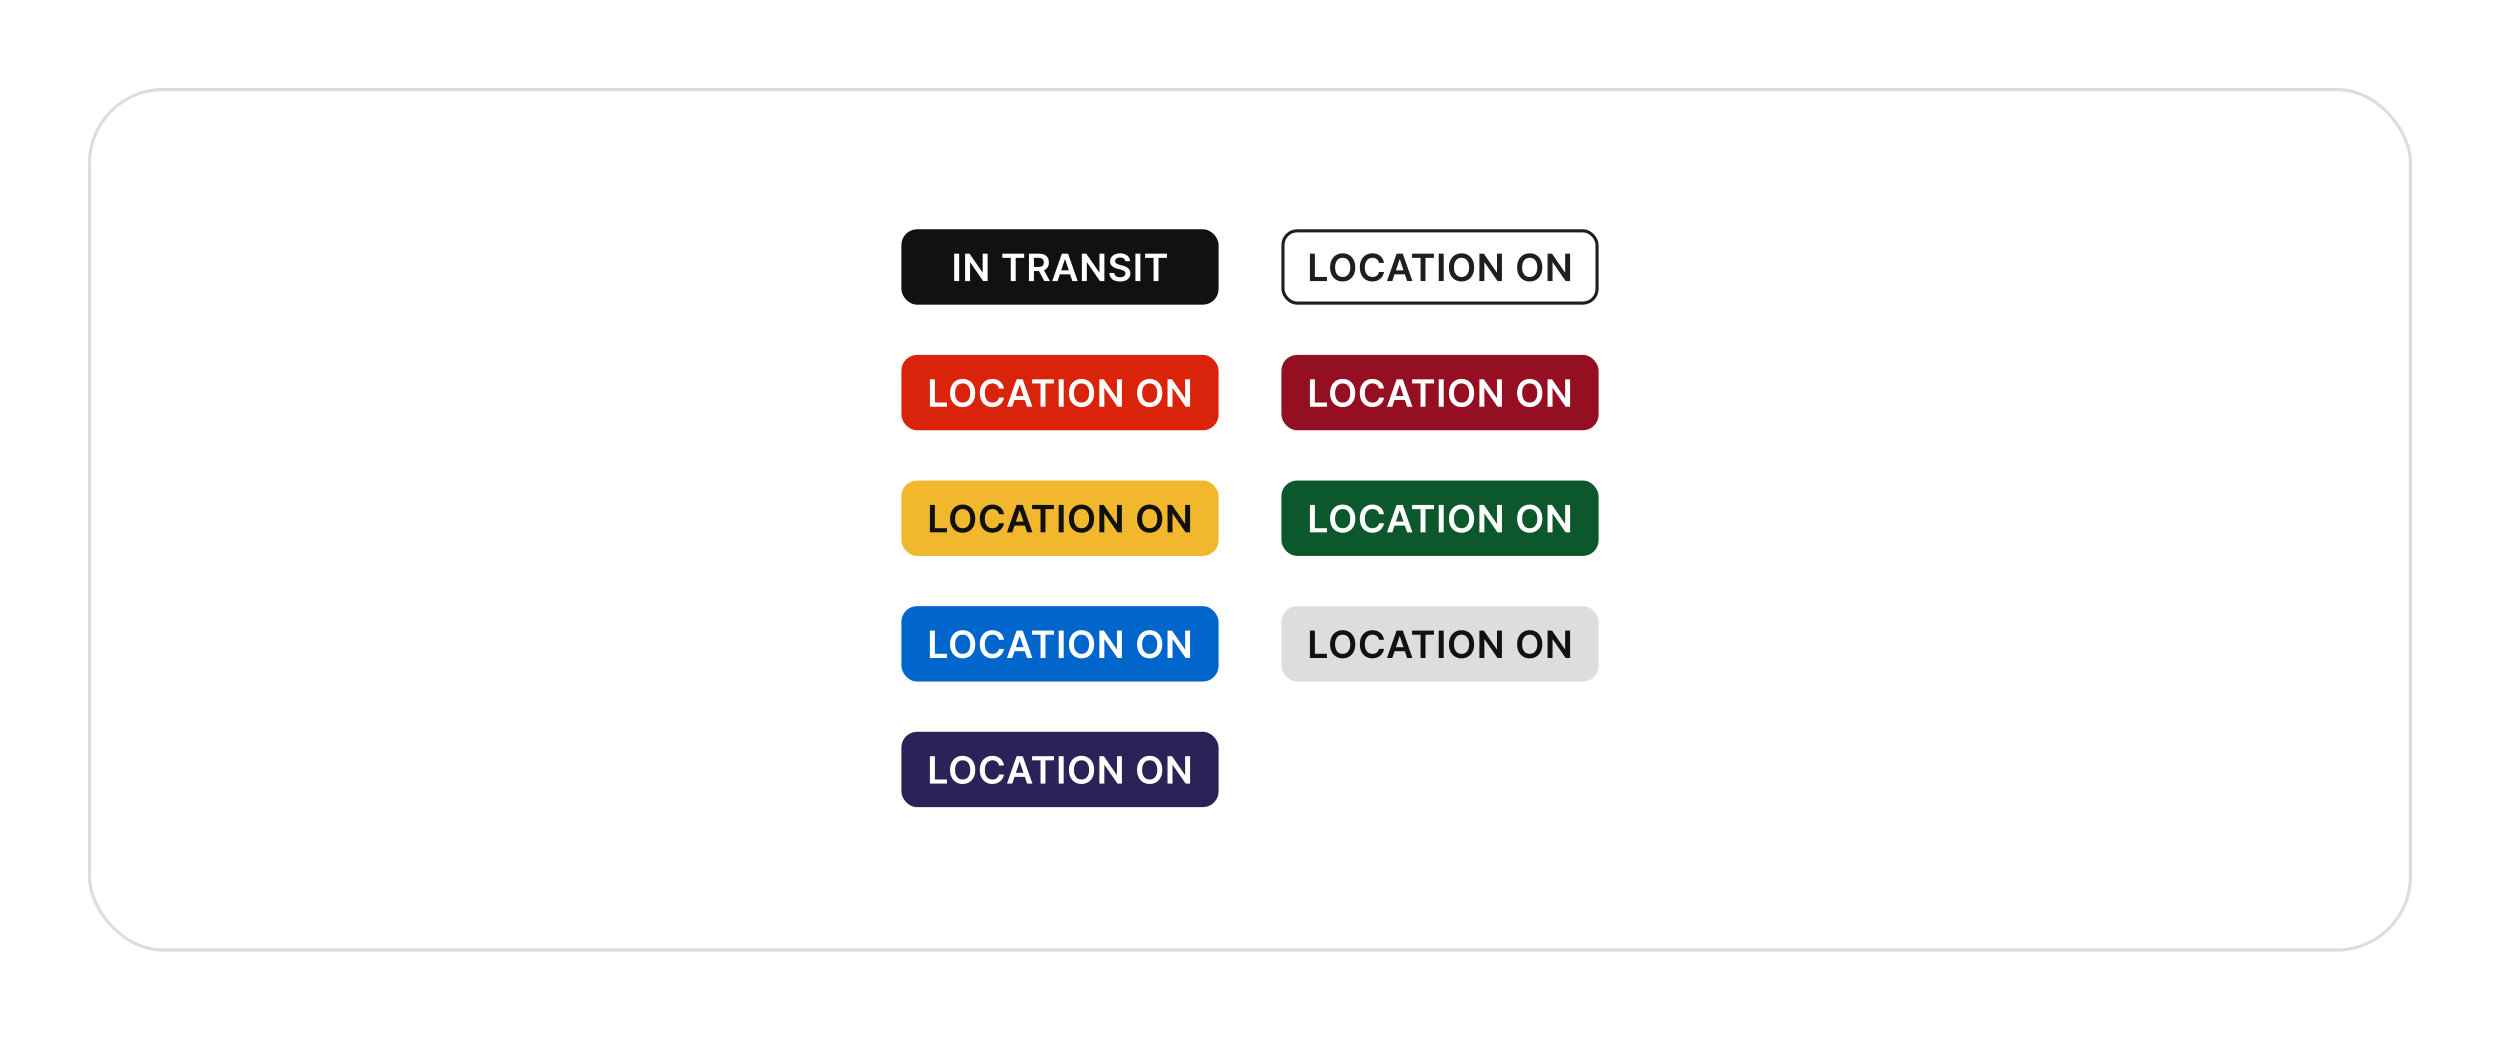 <svg width="796" height="331" viewBox="0 0 796 331" fill="none" xmlns="http://www.w3.org/2000/svg">
<g filter="url(#filter0_d_100_82)">
<g clip-path="url(#clip0_100_82)">
<rect x="28" y="24" width="740" height="275" rx="24" fill="white"/>
<rect x="287.5" y="69.5" width="100" height="23" rx="4.5" fill="#111111"/>
<rect x="287.5" y="69.5" width="100" height="23" rx="4.5" stroke="#111111"/>
<path d="M305.393 76.773V85.5H303.813V76.773H305.393ZM314.457 76.773V85.5H313.051L308.939 79.555H308.866V85.5H307.285V76.773H308.7L312.808 82.722H312.885V76.773H314.457ZM319.133 78.098V76.773H326.096V78.098H323.399V85.5H321.83V78.098H319.133ZM327.618 85.5V76.773H330.891C331.562 76.773 332.124 76.889 332.579 77.122C333.036 77.355 333.381 77.682 333.614 78.102C333.85 78.52 333.968 79.007 333.968 79.564C333.968 80.124 333.849 80.609 333.61 81.021C333.374 81.43 333.026 81.747 332.566 81.972C332.106 82.193 331.54 82.304 330.87 82.304H328.539V80.992H330.657C331.049 80.992 331.37 80.938 331.62 80.829C331.87 80.719 332.055 80.558 332.174 80.348C332.296 80.135 332.357 79.874 332.357 79.564C332.357 79.254 332.296 78.99 332.174 78.771C332.052 78.55 331.866 78.382 331.616 78.269C331.366 78.152 331.043 78.094 330.648 78.094H329.199V85.5H327.618ZM332.127 81.546L334.287 85.5H332.523L330.401 81.546H332.127ZM336.724 85.5H335.036L338.109 76.773H340.061L343.137 85.5H341.45L339.119 78.562H339.051L336.724 85.5ZM336.779 82.078H341.382V83.348H336.779V82.078ZM351.639 76.773V85.5H350.232L346.12 79.555H346.048V85.5H344.467V76.773H345.882L349.989 82.722H350.066V76.773H351.639ZM358.284 79.172C358.244 78.8 358.077 78.51 357.781 78.303C357.489 78.095 357.108 77.992 356.639 77.992C356.31 77.992 356.027 78.041 355.791 78.141C355.555 78.24 355.375 78.375 355.25 78.546C355.125 78.716 355.061 78.91 355.058 79.129C355.058 79.311 355.099 79.469 355.182 79.602C355.267 79.736 355.382 79.849 355.527 79.943C355.672 80.034 355.832 80.111 356.009 80.173C356.185 80.236 356.362 80.288 356.541 80.331L357.359 80.535C357.689 80.612 358.006 80.716 358.31 80.847C358.617 80.977 358.891 81.142 359.132 81.341C359.376 81.54 359.57 81.78 359.712 82.061C359.854 82.342 359.925 82.672 359.925 83.05C359.925 83.561 359.794 84.011 359.533 84.401C359.271 84.787 358.894 85.09 358.399 85.308C357.908 85.524 357.313 85.632 356.614 85.632C355.935 85.632 355.345 85.527 354.845 85.317C354.348 85.106 353.959 84.8 353.678 84.396C353.399 83.993 353.249 83.501 353.226 82.922H354.781C354.804 83.226 354.898 83.479 355.063 83.68C355.227 83.882 355.442 84.033 355.706 84.132C355.973 84.231 356.271 84.281 356.601 84.281C356.945 84.281 357.246 84.23 357.504 84.128C357.766 84.023 357.97 83.878 358.118 83.693C358.266 83.506 358.341 83.287 358.344 83.037C358.341 82.81 358.274 82.622 358.144 82.474C358.013 82.324 357.83 82.199 357.594 82.099C357.361 81.997 357.088 81.906 356.776 81.827L355.783 81.571C355.064 81.386 354.496 81.106 354.078 80.731C353.663 80.354 353.456 79.852 353.456 79.227C353.456 78.713 353.595 78.263 353.874 77.876C354.155 77.49 354.537 77.19 355.02 76.977C355.503 76.761 356.05 76.653 356.661 76.653C357.28 76.653 357.823 76.761 358.288 76.977C358.757 77.19 359.125 77.487 359.392 77.868C359.659 78.246 359.797 78.68 359.805 79.172H358.284ZM363.095 76.773V85.5H361.514V76.773H363.095ZM364.604 78.098V76.773H371.567V78.098H368.869V85.5H367.301V78.098H364.604Z" fill="white"/>
<rect x="287.5" y="109.5" width="100" height="23" rx="4.5" fill="#D9230A"/>
<rect x="287.5" y="109.5" width="100" height="23" rx="4.5" stroke="#D9230A"/>
<path d="M296.082 125.5V116.773H297.663V124.175H301.507V125.5H296.082ZM310.517 121.136C310.517 122.077 310.341 122.882 309.989 123.553C309.639 124.22 309.162 124.732 308.557 125.087C307.955 125.442 307.271 125.619 306.507 125.619C305.743 125.619 305.058 125.442 304.453 125.087C303.851 124.729 303.374 124.216 303.021 123.548C302.672 122.878 302.497 122.074 302.497 121.136C302.497 120.196 302.672 119.392 303.021 118.724C303.374 118.054 303.851 117.541 304.453 117.186C305.058 116.831 305.743 116.653 306.507 116.653C307.271 116.653 307.955 116.831 308.557 117.186C309.162 117.541 309.639 118.054 309.989 118.724C310.341 119.392 310.517 120.196 310.517 121.136ZM308.928 121.136C308.928 120.474 308.824 119.916 308.617 119.462C308.412 119.004 308.128 118.659 307.764 118.426C307.401 118.19 306.982 118.072 306.507 118.072C306.033 118.072 305.614 118.19 305.25 118.426C304.887 118.659 304.601 119.004 304.394 119.462C304.189 119.916 304.087 120.474 304.087 121.136C304.087 121.798 304.189 122.358 304.394 122.815C304.601 123.27 304.887 123.615 305.25 123.851C305.614 124.084 306.033 124.2 306.507 124.2C306.982 124.2 307.401 124.084 307.764 123.851C308.128 123.615 308.412 123.27 308.617 122.815C308.824 122.358 308.928 121.798 308.928 121.136ZM319.662 119.717H318.068C318.023 119.456 317.939 119.224 317.817 119.023C317.695 118.818 317.543 118.645 317.361 118.503C317.179 118.361 316.972 118.254 316.739 118.183C316.509 118.109 316.26 118.072 315.993 118.072C315.519 118.072 315.098 118.192 314.732 118.43C314.365 118.666 314.078 119.013 313.871 119.47C313.663 119.925 313.56 120.48 313.56 121.136C313.56 121.804 313.663 122.366 313.871 122.824C314.081 123.278 314.368 123.622 314.732 123.855C315.098 124.085 315.517 124.2 315.989 124.2C316.25 124.2 316.494 124.166 316.722 124.098C316.952 124.027 317.158 123.923 317.34 123.787C317.524 123.651 317.679 123.483 317.804 123.284C317.932 123.085 318.02 122.858 318.068 122.602L319.662 122.611C319.602 123.026 319.473 123.415 319.274 123.778C319.078 124.142 318.821 124.463 318.503 124.741C318.185 125.017 317.813 125.233 317.386 125.389C316.96 125.543 316.487 125.619 315.967 125.619C315.2 125.619 314.516 125.442 313.913 125.087C313.311 124.732 312.837 124.219 312.49 123.548C312.144 122.878 311.97 122.074 311.97 121.136C311.97 120.196 312.145 119.392 312.494 118.724C312.844 118.054 313.32 117.541 313.922 117.186C314.524 116.831 315.206 116.653 315.967 116.653C316.453 116.653 316.905 116.722 317.323 116.858C317.74 116.994 318.112 117.195 318.439 117.459C318.766 117.72 319.034 118.041 319.244 118.422C319.458 118.8 319.597 119.232 319.662 119.717ZM322.305 125.5H320.618L323.69 116.773H325.642L328.718 125.5H327.031L324.7 118.562H324.632L322.305 125.5ZM322.361 122.078H326.963V123.348H322.361V122.078ZM328.61 118.098V116.773H335.573V118.098H332.875V125.5H331.307V118.098H328.61ZM338.676 116.773V125.5H337.095V116.773H338.676ZM348.366 121.136C348.366 122.077 348.19 122.882 347.838 123.553C347.489 124.22 347.011 124.732 346.406 125.087C345.804 125.442 345.121 125.619 344.356 125.619C343.592 125.619 342.908 125.442 342.303 125.087C341.7 124.729 341.223 124.216 340.871 123.548C340.521 122.878 340.347 122.074 340.347 121.136C340.347 120.196 340.521 119.392 340.871 118.724C341.223 118.054 341.7 117.541 342.303 117.186C342.908 116.831 343.592 116.653 344.356 116.653C345.121 116.653 345.804 116.831 346.406 117.186C347.011 117.541 347.489 118.054 347.838 118.724C348.19 119.392 348.366 120.196 348.366 121.136ZM346.777 121.136C346.777 120.474 346.673 119.916 346.466 119.462C346.261 119.004 345.977 118.659 345.614 118.426C345.25 118.19 344.831 118.072 344.356 118.072C343.882 118.072 343.463 118.19 343.099 118.426C342.736 118.659 342.45 119.004 342.243 119.462C342.038 119.916 341.936 120.474 341.936 121.136C341.936 121.798 342.038 122.358 342.243 122.815C342.45 123.27 342.736 123.615 343.099 123.851C343.463 124.084 343.882 124.2 344.356 124.2C344.831 124.2 345.25 124.084 345.614 123.851C345.977 123.615 346.261 123.27 346.466 122.815C346.673 122.358 346.777 121.798 346.777 121.136ZM357.213 116.773V125.5H355.807L351.695 119.555H351.622V125.5H350.041V116.773H351.456L355.564 122.722H355.641V116.773H357.213ZM370.07 121.136C370.07 122.077 369.894 122.882 369.542 123.553C369.193 124.22 368.715 124.732 368.11 125.087C367.508 125.442 366.825 125.619 366.061 125.619C365.296 125.619 364.612 125.442 364.007 125.087C363.404 124.729 362.927 124.216 362.575 123.548C362.225 122.878 362.051 122.074 362.051 121.136C362.051 120.196 362.225 119.392 362.575 118.724C362.927 118.054 363.404 117.541 364.007 117.186C364.612 116.831 365.296 116.653 366.061 116.653C366.825 116.653 367.508 116.831 368.11 117.186C368.715 117.541 369.193 118.054 369.542 118.724C369.894 119.392 370.07 120.196 370.07 121.136ZM368.481 121.136C368.481 120.474 368.377 119.916 368.17 119.462C367.965 119.004 367.681 118.659 367.318 118.426C366.954 118.19 366.535 118.072 366.061 118.072C365.586 118.072 365.167 118.19 364.803 118.426C364.44 118.659 364.154 119.004 363.947 119.462C363.742 119.916 363.64 120.474 363.64 121.136C363.64 121.798 363.742 122.358 363.947 122.815C364.154 123.27 364.44 123.615 364.803 123.851C365.167 124.084 365.586 124.2 366.061 124.2C366.535 124.2 366.954 124.084 367.318 123.851C367.681 123.615 367.965 123.27 368.17 122.815C368.377 122.358 368.481 121.798 368.481 121.136ZM378.917 116.773V125.5H377.511L373.399 119.555H373.326V125.5H371.745V116.773H373.16L377.268 122.722H377.345V116.773H378.917Z" fill="white"/>
<rect x="287.5" y="149.5" width="100" height="23" rx="4.5" fill="#F1B82D"/>
<rect x="287.5" y="149.5" width="100" height="23" rx="4.5" stroke="#F1B82D"/>
<path d="M296.082 165.5V156.773H297.663V164.175H301.507V165.5H296.082ZM310.517 161.136C310.517 162.077 310.341 162.882 309.989 163.553C309.639 164.22 309.162 164.732 308.557 165.087C307.955 165.442 307.271 165.619 306.507 165.619C305.743 165.619 305.058 165.442 304.453 165.087C303.851 164.729 303.374 164.216 303.021 163.548C302.672 162.878 302.497 162.074 302.497 161.136C302.497 160.196 302.672 159.392 303.021 158.724C303.374 158.054 303.851 157.541 304.453 157.186C305.058 156.831 305.743 156.653 306.507 156.653C307.271 156.653 307.955 156.831 308.557 157.186C309.162 157.541 309.639 158.054 309.989 158.724C310.341 159.392 310.517 160.196 310.517 161.136ZM308.928 161.136C308.928 160.474 308.824 159.916 308.617 159.462C308.412 159.004 308.128 158.659 307.764 158.426C307.401 158.19 306.982 158.072 306.507 158.072C306.033 158.072 305.614 158.19 305.25 158.426C304.887 158.659 304.601 159.004 304.394 159.462C304.189 159.916 304.087 160.474 304.087 161.136C304.087 161.798 304.189 162.358 304.394 162.815C304.601 163.27 304.887 163.615 305.25 163.851C305.614 164.084 306.033 164.2 306.507 164.2C306.982 164.2 307.401 164.084 307.764 163.851C308.128 163.615 308.412 163.27 308.617 162.815C308.824 162.358 308.928 161.798 308.928 161.136ZM319.662 159.717H318.068C318.023 159.456 317.939 159.224 317.817 159.023C317.695 158.818 317.543 158.645 317.361 158.503C317.179 158.361 316.972 158.254 316.739 158.183C316.509 158.109 316.26 158.072 315.993 158.072C315.519 158.072 315.098 158.192 314.732 158.43C314.365 158.666 314.078 159.013 313.871 159.47C313.663 159.925 313.56 160.48 313.56 161.136C313.56 161.804 313.663 162.366 313.871 162.824C314.081 163.278 314.368 163.622 314.732 163.855C315.098 164.085 315.517 164.2 315.989 164.2C316.25 164.2 316.494 164.166 316.722 164.098C316.952 164.027 317.158 163.923 317.34 163.787C317.524 163.651 317.679 163.483 317.804 163.284C317.932 163.085 318.02 162.858 318.068 162.602L319.662 162.611C319.602 163.026 319.473 163.415 319.274 163.778C319.078 164.142 318.821 164.463 318.503 164.741C318.185 165.017 317.813 165.233 317.386 165.389C316.96 165.543 316.487 165.619 315.967 165.619C315.2 165.619 314.516 165.442 313.913 165.087C313.311 164.732 312.837 164.219 312.49 163.548C312.144 162.878 311.97 162.074 311.97 161.136C311.97 160.196 312.145 159.392 312.494 158.724C312.844 158.054 313.32 157.541 313.922 157.186C314.524 156.831 315.206 156.653 315.967 156.653C316.453 156.653 316.905 156.722 317.323 156.858C317.74 156.994 318.112 157.195 318.439 157.459C318.766 157.72 319.034 158.041 319.244 158.422C319.458 158.8 319.597 159.232 319.662 159.717ZM322.305 165.5H320.618L323.69 156.773H325.642L328.718 165.5H327.031L324.7 158.562H324.632L322.305 165.5ZM322.361 162.078H326.963V163.348H322.361V162.078ZM328.61 158.098V156.773H335.573V158.098H332.875V165.5H331.307V158.098H328.61ZM338.676 156.773V165.5H337.095V156.773H338.676ZM348.366 161.136C348.366 162.077 348.19 162.882 347.838 163.553C347.489 164.22 347.011 164.732 346.406 165.087C345.804 165.442 345.121 165.619 344.356 165.619C343.592 165.619 342.908 165.442 342.303 165.087C341.7 164.729 341.223 164.216 340.871 163.548C340.521 162.878 340.347 162.074 340.347 161.136C340.347 160.196 340.521 159.392 340.871 158.724C341.223 158.054 341.7 157.541 342.303 157.186C342.908 156.831 343.592 156.653 344.356 156.653C345.121 156.653 345.804 156.831 346.406 157.186C347.011 157.541 347.489 158.054 347.838 158.724C348.19 159.392 348.366 160.196 348.366 161.136ZM346.777 161.136C346.777 160.474 346.673 159.916 346.466 159.462C346.261 159.004 345.977 158.659 345.614 158.426C345.25 158.19 344.831 158.072 344.356 158.072C343.882 158.072 343.463 158.19 343.099 158.426C342.736 158.659 342.45 159.004 342.243 159.462C342.038 159.916 341.936 160.474 341.936 161.136C341.936 161.798 342.038 162.358 342.243 162.815C342.45 163.27 342.736 163.615 343.099 163.851C343.463 164.084 343.882 164.2 344.356 164.2C344.831 164.2 345.25 164.084 345.614 163.851C345.977 163.615 346.261 163.27 346.466 162.815C346.673 162.358 346.777 161.798 346.777 161.136ZM357.213 156.773V165.5H355.807L351.695 159.555H351.622V165.5H350.041V156.773H351.456L355.564 162.722H355.641V156.773H357.213ZM370.07 161.136C370.07 162.077 369.894 162.882 369.542 163.553C369.193 164.22 368.715 164.732 368.11 165.087C367.508 165.442 366.825 165.619 366.061 165.619C365.296 165.619 364.612 165.442 364.007 165.087C363.404 164.729 362.927 164.216 362.575 163.548C362.225 162.878 362.051 162.074 362.051 161.136C362.051 160.196 362.225 159.392 362.575 158.724C362.927 158.054 363.404 157.541 364.007 157.186C364.612 156.831 365.296 156.653 366.061 156.653C366.825 156.653 367.508 156.831 368.11 157.186C368.715 157.541 369.193 158.054 369.542 158.724C369.894 159.392 370.07 160.196 370.07 161.136ZM368.481 161.136C368.481 160.474 368.377 159.916 368.17 159.462C367.965 159.004 367.681 158.659 367.318 158.426C366.954 158.19 366.535 158.072 366.061 158.072C365.586 158.072 365.167 158.19 364.803 158.426C364.44 158.659 364.154 159.004 363.947 159.462C363.742 159.916 363.64 160.474 363.64 161.136C363.64 161.798 363.742 162.358 363.947 162.815C364.154 163.27 364.44 163.615 364.803 163.851C365.167 164.084 365.586 164.2 366.061 164.2C366.535 164.2 366.954 164.084 367.318 163.851C367.681 163.615 367.965 163.27 368.17 162.815C368.377 162.358 368.481 161.798 368.481 161.136ZM378.917 156.773V165.5H377.511L373.399 159.555H373.326V165.5H371.745V156.773H373.16L377.268 162.722H377.345V156.773H378.917Z" fill="#111111"/>
<rect x="287.5" y="189.5" width="100" height="23" rx="4.5" fill="#0066CC"/>
<rect x="287.5" y="189.5" width="100" height="23" rx="4.5" stroke="#0066CC"/>
<path d="M296.082 205.5V196.773H297.663V204.175H301.507V205.5H296.082ZM310.517 201.136C310.517 202.077 310.341 202.882 309.989 203.553C309.639 204.22 309.162 204.732 308.557 205.087C307.955 205.442 307.271 205.619 306.507 205.619C305.743 205.619 305.058 205.442 304.453 205.087C303.851 204.729 303.374 204.216 303.021 203.548C302.672 202.878 302.497 202.074 302.497 201.136C302.497 200.196 302.672 199.392 303.021 198.724C303.374 198.054 303.851 197.541 304.453 197.186C305.058 196.831 305.743 196.653 306.507 196.653C307.271 196.653 307.955 196.831 308.557 197.186C309.162 197.541 309.639 198.054 309.989 198.724C310.341 199.392 310.517 200.196 310.517 201.136ZM308.928 201.136C308.928 200.474 308.824 199.916 308.617 199.462C308.412 199.004 308.128 198.659 307.764 198.426C307.401 198.19 306.982 198.072 306.507 198.072C306.033 198.072 305.614 198.19 305.25 198.426C304.887 198.659 304.601 199.004 304.394 199.462C304.189 199.916 304.087 200.474 304.087 201.136C304.087 201.798 304.189 202.358 304.394 202.815C304.601 203.27 304.887 203.615 305.25 203.851C305.614 204.084 306.033 204.2 306.507 204.2C306.982 204.2 307.401 204.084 307.764 203.851C308.128 203.615 308.412 203.27 308.617 202.815C308.824 202.358 308.928 201.798 308.928 201.136ZM319.662 199.717H318.068C318.023 199.456 317.939 199.224 317.817 199.023C317.695 198.818 317.543 198.645 317.361 198.503C317.179 198.361 316.972 198.254 316.739 198.183C316.509 198.109 316.26 198.072 315.993 198.072C315.519 198.072 315.098 198.192 314.732 198.43C314.365 198.666 314.078 199.013 313.871 199.47C313.663 199.925 313.56 200.48 313.56 201.136C313.56 201.804 313.663 202.366 313.871 202.824C314.081 203.278 314.368 203.622 314.732 203.855C315.098 204.085 315.517 204.2 315.989 204.2C316.25 204.2 316.494 204.166 316.722 204.098C316.952 204.027 317.158 203.923 317.34 203.787C317.524 203.651 317.679 203.483 317.804 203.284C317.932 203.085 318.02 202.858 318.068 202.602L319.662 202.611C319.602 203.026 319.473 203.415 319.274 203.778C319.078 204.142 318.821 204.463 318.503 204.741C318.185 205.017 317.813 205.233 317.386 205.389C316.96 205.543 316.487 205.619 315.967 205.619C315.2 205.619 314.516 205.442 313.913 205.087C313.311 204.732 312.837 204.219 312.49 203.548C312.144 202.878 311.97 202.074 311.97 201.136C311.97 200.196 312.145 199.392 312.494 198.724C312.844 198.054 313.32 197.541 313.922 197.186C314.524 196.831 315.206 196.653 315.967 196.653C316.453 196.653 316.905 196.722 317.323 196.858C317.74 196.994 318.112 197.195 318.439 197.459C318.766 197.72 319.034 198.041 319.244 198.422C319.458 198.8 319.597 199.232 319.662 199.717ZM322.305 205.5H320.618L323.69 196.773H325.642L328.718 205.5H327.031L324.7 198.562H324.632L322.305 205.5ZM322.361 202.078H326.963V203.348H322.361V202.078ZM328.61 198.098V196.773H335.573V198.098H332.875V205.5H331.307V198.098H328.61ZM338.676 196.773V205.5H337.095V196.773H338.676ZM348.366 201.136C348.366 202.077 348.19 202.882 347.838 203.553C347.489 204.22 347.011 204.732 346.406 205.087C345.804 205.442 345.121 205.619 344.356 205.619C343.592 205.619 342.908 205.442 342.303 205.087C341.7 204.729 341.223 204.216 340.871 203.548C340.521 202.878 340.347 202.074 340.347 201.136C340.347 200.196 340.521 199.392 340.871 198.724C341.223 198.054 341.7 197.541 342.303 197.186C342.908 196.831 343.592 196.653 344.356 196.653C345.121 196.653 345.804 196.831 346.406 197.186C347.011 197.541 347.489 198.054 347.838 198.724C348.19 199.392 348.366 200.196 348.366 201.136ZM346.777 201.136C346.777 200.474 346.673 199.916 346.466 199.462C346.261 199.004 345.977 198.659 345.614 198.426C345.25 198.19 344.831 198.072 344.356 198.072C343.882 198.072 343.463 198.19 343.099 198.426C342.736 198.659 342.45 199.004 342.243 199.462C342.038 199.916 341.936 200.474 341.936 201.136C341.936 201.798 342.038 202.358 342.243 202.815C342.45 203.27 342.736 203.615 343.099 203.851C343.463 204.084 343.882 204.2 344.356 204.2C344.831 204.2 345.25 204.084 345.614 203.851C345.977 203.615 346.261 203.27 346.466 202.815C346.673 202.358 346.777 201.798 346.777 201.136ZM357.213 196.773V205.5H355.807L351.695 199.555H351.622V205.5H350.041V196.773H351.456L355.564 202.722H355.641V196.773H357.213ZM370.07 201.136C370.07 202.077 369.894 202.882 369.542 203.553C369.193 204.22 368.715 204.732 368.11 205.087C367.508 205.442 366.825 205.619 366.061 205.619C365.296 205.619 364.612 205.442 364.007 205.087C363.404 204.729 362.927 204.216 362.575 203.548C362.225 202.878 362.051 202.074 362.051 201.136C362.051 200.196 362.225 199.392 362.575 198.724C362.927 198.054 363.404 197.541 364.007 197.186C364.612 196.831 365.296 196.653 366.061 196.653C366.825 196.653 367.508 196.831 368.11 197.186C368.715 197.541 369.193 198.054 369.542 198.724C369.894 199.392 370.07 200.196 370.07 201.136ZM368.481 201.136C368.481 200.474 368.377 199.916 368.17 199.462C367.965 199.004 367.681 198.659 367.318 198.426C366.954 198.19 366.535 198.072 366.061 198.072C365.586 198.072 365.167 198.19 364.803 198.426C364.44 198.659 364.154 199.004 363.947 199.462C363.742 199.916 363.64 200.474 363.64 201.136C363.64 201.798 363.742 202.358 363.947 202.815C364.154 203.27 364.44 203.615 364.803 203.851C365.167 204.084 365.586 204.2 366.061 204.2C366.535 204.2 366.954 204.084 367.318 203.851C367.681 203.615 367.965 203.27 368.17 202.815C368.377 202.358 368.481 201.798 368.481 201.136ZM378.917 196.773V205.5H377.511L373.399 199.555H373.326V205.5H371.745V196.773H373.16L377.268 202.722H377.345V196.773H378.917Z" fill="white"/>
<rect x="287.5" y="229.5" width="100" height="23" rx="4.5" fill="#2B2358"/>
<rect x="287.5" y="229.5" width="100" height="23" rx="4.5" stroke="#2B2358"/>
<path d="M296.082 245.5V236.773H297.663V244.175H301.507V245.5H296.082ZM310.517 241.136C310.517 242.077 310.341 242.882 309.989 243.553C309.639 244.22 309.162 244.732 308.557 245.087C307.955 245.442 307.271 245.619 306.507 245.619C305.743 245.619 305.058 245.442 304.453 245.087C303.851 244.729 303.374 244.216 303.021 243.548C302.672 242.878 302.497 242.074 302.497 241.136C302.497 240.196 302.672 239.392 303.021 238.724C303.374 238.054 303.851 237.541 304.453 237.186C305.058 236.831 305.743 236.653 306.507 236.653C307.271 236.653 307.955 236.831 308.557 237.186C309.162 237.541 309.639 238.054 309.989 238.724C310.341 239.392 310.517 240.196 310.517 241.136ZM308.928 241.136C308.928 240.474 308.824 239.916 308.617 239.462C308.412 239.004 308.128 238.659 307.764 238.426C307.401 238.19 306.982 238.072 306.507 238.072C306.033 238.072 305.614 238.19 305.25 238.426C304.887 238.659 304.601 239.004 304.394 239.462C304.189 239.916 304.087 240.474 304.087 241.136C304.087 241.798 304.189 242.358 304.394 242.815C304.601 243.27 304.887 243.615 305.25 243.851C305.614 244.084 306.033 244.2 306.507 244.2C306.982 244.2 307.401 244.084 307.764 243.851C308.128 243.615 308.412 243.27 308.617 242.815C308.824 242.358 308.928 241.798 308.928 241.136ZM319.662 239.717H318.068C318.023 239.456 317.939 239.224 317.817 239.023C317.695 238.818 317.543 238.645 317.361 238.503C317.179 238.361 316.972 238.254 316.739 238.183C316.509 238.109 316.26 238.072 315.993 238.072C315.519 238.072 315.098 238.192 314.732 238.43C314.365 238.666 314.078 239.013 313.871 239.47C313.663 239.925 313.56 240.48 313.56 241.136C313.56 241.804 313.663 242.366 313.871 242.824C314.081 243.278 314.368 243.622 314.732 243.855C315.098 244.085 315.517 244.2 315.989 244.2C316.25 244.2 316.494 244.166 316.722 244.098C316.952 244.027 317.158 243.923 317.34 243.787C317.524 243.651 317.679 243.483 317.804 243.284C317.932 243.085 318.02 242.858 318.068 242.602L319.662 242.611C319.602 243.026 319.473 243.415 319.274 243.778C319.078 244.142 318.821 244.463 318.503 244.741C318.185 245.017 317.813 245.233 317.386 245.389C316.96 245.543 316.487 245.619 315.967 245.619C315.2 245.619 314.516 245.442 313.913 245.087C313.311 244.732 312.837 244.219 312.49 243.548C312.144 242.878 311.97 242.074 311.97 241.136C311.97 240.196 312.145 239.392 312.494 238.724C312.844 238.054 313.32 237.541 313.922 237.186C314.524 236.831 315.206 236.653 315.967 236.653C316.453 236.653 316.905 236.722 317.323 236.858C317.74 236.994 318.112 237.195 318.439 237.459C318.766 237.72 319.034 238.041 319.244 238.422C319.458 238.8 319.597 239.232 319.662 239.717ZM322.305 245.5H320.618L323.69 236.773H325.642L328.718 245.5H327.031L324.7 238.562H324.632L322.305 245.5ZM322.361 242.078H326.963V243.348H322.361V242.078ZM328.61 238.098V236.773H335.573V238.098H332.875V245.5H331.307V238.098H328.61ZM338.676 236.773V245.5H337.095V236.773H338.676ZM348.366 241.136C348.366 242.077 348.19 242.882 347.838 243.553C347.489 244.22 347.011 244.732 346.406 245.087C345.804 245.442 345.121 245.619 344.356 245.619C343.592 245.619 342.908 245.442 342.303 245.087C341.7 244.729 341.223 244.216 340.871 243.548C340.521 242.878 340.347 242.074 340.347 241.136C340.347 240.196 340.521 239.392 340.871 238.724C341.223 238.054 341.7 237.541 342.303 237.186C342.908 236.831 343.592 236.653 344.356 236.653C345.121 236.653 345.804 236.831 346.406 237.186C347.011 237.541 347.489 238.054 347.838 238.724C348.19 239.392 348.366 240.196 348.366 241.136ZM346.777 241.136C346.777 240.474 346.673 239.916 346.466 239.462C346.261 239.004 345.977 238.659 345.614 238.426C345.25 238.19 344.831 238.072 344.356 238.072C343.882 238.072 343.463 238.19 343.099 238.426C342.736 238.659 342.45 239.004 342.243 239.462C342.038 239.916 341.936 240.474 341.936 241.136C341.936 241.798 342.038 242.358 342.243 242.815C342.45 243.27 342.736 243.615 343.099 243.851C343.463 244.084 343.882 244.2 344.356 244.2C344.831 244.2 345.25 244.084 345.614 243.851C345.977 243.615 346.261 243.27 346.466 242.815C346.673 242.358 346.777 241.798 346.777 241.136ZM357.213 236.773V245.5H355.807L351.695 239.555H351.622V245.5H350.041V236.773H351.456L355.564 242.722H355.641V236.773H357.213ZM370.07 241.136C370.07 242.077 369.894 242.882 369.542 243.553C369.193 244.22 368.715 244.732 368.11 245.087C367.508 245.442 366.825 245.619 366.061 245.619C365.296 245.619 364.612 245.442 364.007 245.087C363.404 244.729 362.927 244.216 362.575 243.548C362.225 242.878 362.051 242.074 362.051 241.136C362.051 240.196 362.225 239.392 362.575 238.724C362.927 238.054 363.404 237.541 364.007 237.186C364.612 236.831 365.296 236.653 366.061 236.653C366.825 236.653 367.508 236.831 368.11 237.186C368.715 237.541 369.193 238.054 369.542 238.724C369.894 239.392 370.07 240.196 370.07 241.136ZM368.481 241.136C368.481 240.474 368.377 239.916 368.17 239.462C367.965 239.004 367.681 238.659 367.318 238.426C366.954 238.19 366.535 238.072 366.061 238.072C365.586 238.072 365.167 238.19 364.803 238.426C364.44 238.659 364.154 239.004 363.947 239.462C363.742 239.916 363.64 240.474 363.64 241.136C363.64 241.798 363.742 242.358 363.947 242.815C364.154 243.27 364.44 243.615 364.803 243.851C365.167 244.084 365.586 244.2 366.061 244.2C366.535 244.2 366.954 244.084 367.318 243.851C367.681 243.615 367.965 243.27 368.17 242.815C368.377 242.358 368.481 241.798 368.481 241.136ZM378.917 236.773V245.5H377.511L373.399 239.555H373.326V245.5H371.745V236.773H373.16L377.268 242.722H377.345V236.773H378.917Z" fill="white"/>
<rect x="408.5" y="69.5" width="100" height="23" rx="4.5" fill="white"/>
<rect x="408.5" y="69.5" width="100" height="23" rx="4.5" stroke="#1F1F1F"/>
<path d="M417.082 85.5V76.773H418.663V84.175H422.507V85.5H417.082ZM431.517 81.136C431.517 82.077 431.341 82.882 430.989 83.553C430.639 84.22 430.162 84.731 429.557 85.087C428.955 85.442 428.271 85.619 427.507 85.619C426.743 85.619 426.058 85.442 425.453 85.087C424.851 84.729 424.374 84.216 424.021 83.548C423.672 82.878 423.497 82.074 423.497 81.136C423.497 80.196 423.672 79.392 424.021 78.724C424.374 78.054 424.851 77.541 425.453 77.186C426.058 76.831 426.743 76.653 427.507 76.653C428.271 76.653 428.955 76.831 429.557 77.186C430.162 77.541 430.639 78.054 430.989 78.724C431.341 79.392 431.517 80.196 431.517 81.136ZM429.928 81.136C429.928 80.474 429.824 79.916 429.617 79.462C429.412 79.004 429.128 78.659 428.764 78.426C428.401 78.19 427.982 78.072 427.507 78.072C427.033 78.072 426.614 78.19 426.25 78.426C425.887 78.659 425.601 79.004 425.394 79.462C425.189 79.916 425.087 80.474 425.087 81.136C425.087 81.798 425.189 82.358 425.394 82.815C425.601 83.27 425.887 83.615 426.25 83.851C426.614 84.084 427.033 84.2 427.507 84.2C427.982 84.2 428.401 84.084 428.764 83.851C429.128 83.615 429.412 83.27 429.617 82.815C429.824 82.358 429.928 81.798 429.928 81.136ZM440.662 79.717H439.068C439.023 79.456 438.939 79.224 438.817 79.023C438.695 78.818 438.543 78.645 438.361 78.503C438.179 78.361 437.972 78.254 437.739 78.183C437.509 78.109 437.26 78.072 436.993 78.072C436.519 78.072 436.098 78.192 435.732 78.43C435.365 78.666 435.078 79.013 434.871 79.47C434.663 79.925 434.56 80.48 434.56 81.136C434.56 81.804 434.663 82.367 434.871 82.824C435.081 83.278 435.368 83.622 435.732 83.855C436.098 84.085 436.517 84.2 436.989 84.2C437.25 84.2 437.494 84.166 437.722 84.098C437.952 84.027 438.158 83.923 438.34 83.787C438.524 83.651 438.679 83.483 438.804 83.284C438.932 83.085 439.02 82.858 439.068 82.602L440.662 82.611C440.602 83.026 440.473 83.415 440.274 83.778C440.078 84.142 439.821 84.463 439.503 84.742C439.185 85.017 438.813 85.233 438.386 85.389C437.96 85.543 437.487 85.619 436.967 85.619C436.2 85.619 435.516 85.442 434.913 85.087C434.311 84.731 433.837 84.219 433.49 83.548C433.144 82.878 432.97 82.074 432.97 81.136C432.97 80.196 433.145 79.392 433.494 78.724C433.844 78.054 434.32 77.541 434.922 77.186C435.524 76.831 436.206 76.653 436.967 76.653C437.453 76.653 437.905 76.722 438.323 76.858C438.74 76.994 439.112 77.195 439.439 77.459C439.766 77.72 440.034 78.041 440.244 78.422C440.458 78.8 440.597 79.231 440.662 79.717ZM443.305 85.5H441.618L444.69 76.773H446.642L449.718 85.5H448.031L445.7 78.562H445.632L443.305 85.5ZM443.361 82.078H447.963V83.348H443.361V82.078ZM449.61 78.098V76.773H456.573V78.098H453.875V85.5H452.307V78.098H449.61ZM459.676 76.773V85.5H458.095V76.773H459.676ZM469.366 81.136C469.366 82.077 469.19 82.882 468.838 83.553C468.489 84.22 468.011 84.731 467.406 85.087C466.804 85.442 466.121 85.619 465.356 85.619C464.592 85.619 463.908 85.442 463.303 85.087C462.7 84.729 462.223 84.216 461.871 83.548C461.521 82.878 461.347 82.074 461.347 81.136C461.347 80.196 461.521 79.392 461.871 78.724C462.223 78.054 462.7 77.541 463.303 77.186C463.908 76.831 464.592 76.653 465.356 76.653C466.121 76.653 466.804 76.831 467.406 77.186C468.011 77.541 468.489 78.054 468.838 78.724C469.19 79.392 469.366 80.196 469.366 81.136ZM467.777 81.136C467.777 80.474 467.673 79.916 467.466 79.462C467.261 79.004 466.977 78.659 466.614 78.426C466.25 78.19 465.831 78.072 465.356 78.072C464.882 78.072 464.463 78.19 464.099 78.426C463.736 78.659 463.45 79.004 463.243 79.462C463.038 79.916 462.936 80.474 462.936 81.136C462.936 81.798 463.038 82.358 463.243 82.815C463.45 83.27 463.736 83.615 464.099 83.851C464.463 84.084 464.882 84.2 465.356 84.2C465.831 84.2 466.25 84.084 466.614 83.851C466.977 83.615 467.261 83.27 467.466 82.815C467.673 82.358 467.777 81.798 467.777 81.136ZM478.213 76.773V85.5H476.807L472.695 79.555H472.622V85.5H471.041V76.773H472.456L476.564 82.722H476.641V76.773H478.213ZM491.07 81.136C491.07 82.077 490.894 82.882 490.542 83.553C490.193 84.22 489.715 84.731 489.11 85.087C488.508 85.442 487.825 85.619 487.061 85.619C486.296 85.619 485.612 85.442 485.007 85.087C484.404 84.729 483.927 84.216 483.575 83.548C483.225 82.878 483.051 82.074 483.051 81.136C483.051 80.196 483.225 79.392 483.575 78.724C483.927 78.054 484.404 77.541 485.007 77.186C485.612 76.831 486.296 76.653 487.061 76.653C487.825 76.653 488.508 76.831 489.11 77.186C489.715 77.541 490.193 78.054 490.542 78.724C490.894 79.392 491.07 80.196 491.07 81.136ZM489.481 81.136C489.481 80.474 489.377 79.916 489.17 79.462C488.965 79.004 488.681 78.659 488.318 78.426C487.954 78.19 487.535 78.072 487.061 78.072C486.586 78.072 486.167 78.19 485.803 78.426C485.44 78.659 485.154 79.004 484.947 79.462C484.742 79.916 484.64 80.474 484.64 81.136C484.64 81.798 484.742 82.358 484.947 82.815C485.154 83.27 485.44 83.615 485.803 83.851C486.167 84.084 486.586 84.2 487.061 84.2C487.535 84.2 487.954 84.084 488.318 83.851C488.681 83.615 488.965 83.27 489.17 82.815C489.377 82.358 489.481 81.798 489.481 81.136ZM499.917 76.773V85.5H498.511L494.399 79.555H494.326V85.5H492.745V76.773H494.16L498.268 82.722H498.345V76.773H499.917Z" fill="#1F1F1F"/>
<rect x="408.5" y="109.5" width="100" height="23" rx="4.5" fill="#950F22"/>
<rect x="408.5" y="109.5" width="100" height="23" rx="4.5" stroke="#950F22"/>
<path d="M417.082 125.5V116.773H418.663V124.175H422.507V125.5H417.082ZM431.517 121.136C431.517 122.077 431.341 122.882 430.989 123.553C430.639 124.22 430.162 124.732 429.557 125.087C428.955 125.442 428.271 125.619 427.507 125.619C426.743 125.619 426.058 125.442 425.453 125.087C424.851 124.729 424.374 124.216 424.021 123.548C423.672 122.878 423.497 122.074 423.497 121.136C423.497 120.196 423.672 119.392 424.021 118.724C424.374 118.054 424.851 117.541 425.453 117.186C426.058 116.831 426.743 116.653 427.507 116.653C428.271 116.653 428.955 116.831 429.557 117.186C430.162 117.541 430.639 118.054 430.989 118.724C431.341 119.392 431.517 120.196 431.517 121.136ZM429.928 121.136C429.928 120.474 429.824 119.916 429.617 119.462C429.412 119.004 429.128 118.659 428.764 118.426C428.401 118.19 427.982 118.072 427.507 118.072C427.033 118.072 426.614 118.19 426.25 118.426C425.887 118.659 425.601 119.004 425.394 119.462C425.189 119.916 425.087 120.474 425.087 121.136C425.087 121.798 425.189 122.358 425.394 122.815C425.601 123.27 425.887 123.615 426.25 123.851C426.614 124.084 427.033 124.2 427.507 124.2C427.982 124.2 428.401 124.084 428.764 123.851C429.128 123.615 429.412 123.27 429.617 122.815C429.824 122.358 429.928 121.798 429.928 121.136ZM440.662 119.717H439.068C439.023 119.456 438.939 119.224 438.817 119.023C438.695 118.818 438.543 118.645 438.361 118.503C438.179 118.361 437.972 118.254 437.739 118.183C437.509 118.109 437.26 118.072 436.993 118.072C436.519 118.072 436.098 118.192 435.732 118.43C435.365 118.666 435.078 119.013 434.871 119.47C434.663 119.925 434.56 120.48 434.56 121.136C434.56 121.804 434.663 122.366 434.871 122.824C435.081 123.278 435.368 123.622 435.732 123.855C436.098 124.085 436.517 124.2 436.989 124.2C437.25 124.2 437.494 124.166 437.722 124.098C437.952 124.027 438.158 123.923 438.34 123.787C438.524 123.651 438.679 123.483 438.804 123.284C438.932 123.085 439.02 122.858 439.068 122.602L440.662 122.611C440.602 123.026 440.473 123.415 440.274 123.778C440.078 124.142 439.821 124.463 439.503 124.741C439.185 125.017 438.813 125.233 438.386 125.389C437.96 125.543 437.487 125.619 436.967 125.619C436.2 125.619 435.516 125.442 434.913 125.087C434.311 124.732 433.837 124.219 433.49 123.548C433.144 122.878 432.97 122.074 432.97 121.136C432.97 120.196 433.145 119.392 433.494 118.724C433.844 118.054 434.32 117.541 434.922 117.186C435.524 116.831 436.206 116.653 436.967 116.653C437.453 116.653 437.905 116.722 438.323 116.858C438.74 116.994 439.112 117.195 439.439 117.459C439.766 117.72 440.034 118.041 440.244 118.422C440.458 118.8 440.597 119.232 440.662 119.717ZM443.305 125.5H441.618L444.69 116.773H446.642L449.718 125.5H448.031L445.7 118.562H445.632L443.305 125.5ZM443.361 122.078H447.963V123.348H443.361V122.078ZM449.61 118.098V116.773H456.573V118.098H453.875V125.5H452.307V118.098H449.61ZM459.676 116.773V125.5H458.095V116.773H459.676ZM469.366 121.136C469.366 122.077 469.19 122.882 468.838 123.553C468.489 124.22 468.011 124.732 467.406 125.087C466.804 125.442 466.121 125.619 465.356 125.619C464.592 125.619 463.908 125.442 463.303 125.087C462.7 124.729 462.223 124.216 461.871 123.548C461.521 122.878 461.347 122.074 461.347 121.136C461.347 120.196 461.521 119.392 461.871 118.724C462.223 118.054 462.7 117.541 463.303 117.186C463.908 116.831 464.592 116.653 465.356 116.653C466.121 116.653 466.804 116.831 467.406 117.186C468.011 117.541 468.489 118.054 468.838 118.724C469.19 119.392 469.366 120.196 469.366 121.136ZM467.777 121.136C467.777 120.474 467.673 119.916 467.466 119.462C467.261 119.004 466.977 118.659 466.614 118.426C466.25 118.19 465.831 118.072 465.356 118.072C464.882 118.072 464.463 118.19 464.099 118.426C463.736 118.659 463.45 119.004 463.243 119.462C463.038 119.916 462.936 120.474 462.936 121.136C462.936 121.798 463.038 122.358 463.243 122.815C463.45 123.27 463.736 123.615 464.099 123.851C464.463 124.084 464.882 124.2 465.356 124.2C465.831 124.2 466.25 124.084 466.614 123.851C466.977 123.615 467.261 123.27 467.466 122.815C467.673 122.358 467.777 121.798 467.777 121.136ZM478.213 116.773V125.5H476.807L472.695 119.555H472.622V125.5H471.041V116.773H472.456L476.564 122.722H476.641V116.773H478.213ZM491.07 121.136C491.07 122.077 490.894 122.882 490.542 123.553C490.193 124.22 489.715 124.732 489.11 125.087C488.508 125.442 487.825 125.619 487.061 125.619C486.296 125.619 485.612 125.442 485.007 125.087C484.404 124.729 483.927 124.216 483.575 123.548C483.225 122.878 483.051 122.074 483.051 121.136C483.051 120.196 483.225 119.392 483.575 118.724C483.927 118.054 484.404 117.541 485.007 117.186C485.612 116.831 486.296 116.653 487.061 116.653C487.825 116.653 488.508 116.831 489.11 117.186C489.715 117.541 490.193 118.054 490.542 118.724C490.894 119.392 491.07 120.196 491.07 121.136ZM489.481 121.136C489.481 120.474 489.377 119.916 489.17 119.462C488.965 119.004 488.681 118.659 488.318 118.426C487.954 118.19 487.535 118.072 487.061 118.072C486.586 118.072 486.167 118.19 485.803 118.426C485.44 118.659 485.154 119.004 484.947 119.462C484.742 119.916 484.64 120.474 484.64 121.136C484.64 121.798 484.742 122.358 484.947 122.815C485.154 123.27 485.44 123.615 485.803 123.851C486.167 124.084 486.586 124.2 487.061 124.2C487.535 124.2 487.954 124.084 488.318 123.851C488.681 123.615 488.965 123.27 489.17 122.815C489.377 122.358 489.481 121.798 489.481 121.136ZM499.917 116.773V125.5H498.511L494.399 119.555H494.326V125.5H492.745V116.773H494.16L498.268 122.722H498.345V116.773H499.917Z" fill="white"/>
<rect x="408.5" y="149.5" width="100" height="23" rx="4.5" fill="#0D572D"/>
<rect x="408.5" y="149.5" width="100" height="23" rx="4.5" stroke="#0D572D"/>
<path d="M417.082 165.5V156.773H418.663V164.175H422.507V165.5H417.082ZM431.517 161.136C431.517 162.077 431.341 162.882 430.989 163.553C430.639 164.22 430.162 164.732 429.557 165.087C428.955 165.442 428.271 165.619 427.507 165.619C426.743 165.619 426.058 165.442 425.453 165.087C424.851 164.729 424.374 164.216 424.021 163.548C423.672 162.878 423.497 162.074 423.497 161.136C423.497 160.196 423.672 159.392 424.021 158.724C424.374 158.054 424.851 157.541 425.453 157.186C426.058 156.831 426.743 156.653 427.507 156.653C428.271 156.653 428.955 156.831 429.557 157.186C430.162 157.541 430.639 158.054 430.989 158.724C431.341 159.392 431.517 160.196 431.517 161.136ZM429.928 161.136C429.928 160.474 429.824 159.916 429.617 159.462C429.412 159.004 429.128 158.659 428.764 158.426C428.401 158.19 427.982 158.072 427.507 158.072C427.033 158.072 426.614 158.19 426.25 158.426C425.887 158.659 425.601 159.004 425.394 159.462C425.189 159.916 425.087 160.474 425.087 161.136C425.087 161.798 425.189 162.358 425.394 162.815C425.601 163.27 425.887 163.615 426.25 163.851C426.614 164.084 427.033 164.2 427.507 164.2C427.982 164.2 428.401 164.084 428.764 163.851C429.128 163.615 429.412 163.27 429.617 162.815C429.824 162.358 429.928 161.798 429.928 161.136ZM440.662 159.717H439.068C439.023 159.456 438.939 159.224 438.817 159.023C438.695 158.818 438.543 158.645 438.361 158.503C438.179 158.361 437.972 158.254 437.739 158.183C437.509 158.109 437.26 158.072 436.993 158.072C436.519 158.072 436.098 158.192 435.732 158.43C435.365 158.666 435.078 159.013 434.871 159.47C434.663 159.925 434.56 160.48 434.56 161.136C434.56 161.804 434.663 162.366 434.871 162.824C435.081 163.278 435.368 163.622 435.732 163.855C436.098 164.085 436.517 164.2 436.989 164.2C437.25 164.2 437.494 164.166 437.722 164.098C437.952 164.027 438.158 163.923 438.34 163.787C438.524 163.651 438.679 163.483 438.804 163.284C438.932 163.085 439.02 162.858 439.068 162.602L440.662 162.611C440.602 163.026 440.473 163.415 440.274 163.778C440.078 164.142 439.821 164.463 439.503 164.741C439.185 165.017 438.813 165.233 438.386 165.389C437.96 165.543 437.487 165.619 436.967 165.619C436.2 165.619 435.516 165.442 434.913 165.087C434.311 164.732 433.837 164.219 433.49 163.548C433.144 162.878 432.97 162.074 432.97 161.136C432.97 160.196 433.145 159.392 433.494 158.724C433.844 158.054 434.32 157.541 434.922 157.186C435.524 156.831 436.206 156.653 436.967 156.653C437.453 156.653 437.905 156.722 438.323 156.858C438.74 156.994 439.112 157.195 439.439 157.459C439.766 157.72 440.034 158.041 440.244 158.422C440.458 158.8 440.597 159.232 440.662 159.717ZM443.305 165.5H441.618L444.69 156.773H446.642L449.718 165.5H448.031L445.7 158.562H445.632L443.305 165.5ZM443.361 162.078H447.963V163.348H443.361V162.078ZM449.61 158.098V156.773H456.573V158.098H453.875V165.5H452.307V158.098H449.61ZM459.676 156.773V165.5H458.095V156.773H459.676ZM469.366 161.136C469.366 162.077 469.19 162.882 468.838 163.553C468.489 164.22 468.011 164.732 467.406 165.087C466.804 165.442 466.121 165.619 465.356 165.619C464.592 165.619 463.908 165.442 463.303 165.087C462.7 164.729 462.223 164.216 461.871 163.548C461.521 162.878 461.347 162.074 461.347 161.136C461.347 160.196 461.521 159.392 461.871 158.724C462.223 158.054 462.7 157.541 463.303 157.186C463.908 156.831 464.592 156.653 465.356 156.653C466.121 156.653 466.804 156.831 467.406 157.186C468.011 157.541 468.489 158.054 468.838 158.724C469.19 159.392 469.366 160.196 469.366 161.136ZM467.777 161.136C467.777 160.474 467.673 159.916 467.466 159.462C467.261 159.004 466.977 158.659 466.614 158.426C466.25 158.19 465.831 158.072 465.356 158.072C464.882 158.072 464.463 158.19 464.099 158.426C463.736 158.659 463.45 159.004 463.243 159.462C463.038 159.916 462.936 160.474 462.936 161.136C462.936 161.798 463.038 162.358 463.243 162.815C463.45 163.27 463.736 163.615 464.099 163.851C464.463 164.084 464.882 164.2 465.356 164.2C465.831 164.2 466.25 164.084 466.614 163.851C466.977 163.615 467.261 163.27 467.466 162.815C467.673 162.358 467.777 161.798 467.777 161.136ZM478.213 156.773V165.5H476.807L472.695 159.555H472.622V165.5H471.041V156.773H472.456L476.564 162.722H476.641V156.773H478.213ZM491.07 161.136C491.07 162.077 490.894 162.882 490.542 163.553C490.193 164.22 489.715 164.732 489.11 165.087C488.508 165.442 487.825 165.619 487.061 165.619C486.296 165.619 485.612 165.442 485.007 165.087C484.404 164.729 483.927 164.216 483.575 163.548C483.225 162.878 483.051 162.074 483.051 161.136C483.051 160.196 483.225 159.392 483.575 158.724C483.927 158.054 484.404 157.541 485.007 157.186C485.612 156.831 486.296 156.653 487.061 156.653C487.825 156.653 488.508 156.831 489.11 157.186C489.715 157.541 490.193 158.054 490.542 158.724C490.894 159.392 491.07 160.196 491.07 161.136ZM489.481 161.136C489.481 160.474 489.377 159.916 489.17 159.462C488.965 159.004 488.681 158.659 488.318 158.426C487.954 158.19 487.535 158.072 487.061 158.072C486.586 158.072 486.167 158.19 485.803 158.426C485.44 158.659 485.154 159.004 484.947 159.462C484.742 159.916 484.64 160.474 484.64 161.136C484.64 161.798 484.742 162.358 484.947 162.815C485.154 163.27 485.44 163.615 485.803 163.851C486.167 164.084 486.586 164.2 487.061 164.2C487.535 164.2 487.954 164.084 488.318 163.851C488.681 163.615 488.965 163.27 489.17 162.815C489.377 162.358 489.481 161.798 489.481 161.136ZM499.917 156.773V165.5H498.511L494.399 159.555H494.326V165.5H492.745V156.773H494.16L498.268 162.722H498.345V156.773H499.917Z" fill="white"/>
<rect x="408.5" y="189.5" width="100" height="23" rx="4.5" fill="#DDDDDD"/>
<rect x="408.5" y="189.5" width="100" height="23" rx="4.5" stroke="#DDDDDD"/>
<path d="M417.082 205.5V196.773H418.663V204.175H422.507V205.5H417.082ZM431.517 201.136C431.517 202.077 431.341 202.882 430.989 203.553C430.639 204.22 430.162 204.732 429.557 205.087C428.955 205.442 428.271 205.619 427.507 205.619C426.743 205.619 426.058 205.442 425.453 205.087C424.851 204.729 424.374 204.216 424.021 203.548C423.672 202.878 423.497 202.074 423.497 201.136C423.497 200.196 423.672 199.392 424.021 198.724C424.374 198.054 424.851 197.541 425.453 197.186C426.058 196.831 426.743 196.653 427.507 196.653C428.271 196.653 428.955 196.831 429.557 197.186C430.162 197.541 430.639 198.054 430.989 198.724C431.341 199.392 431.517 200.196 431.517 201.136ZM429.928 201.136C429.928 200.474 429.824 199.916 429.617 199.462C429.412 199.004 429.128 198.659 428.764 198.426C428.401 198.19 427.982 198.072 427.507 198.072C427.033 198.072 426.614 198.19 426.25 198.426C425.887 198.659 425.601 199.004 425.394 199.462C425.189 199.916 425.087 200.474 425.087 201.136C425.087 201.798 425.189 202.358 425.394 202.815C425.601 203.27 425.887 203.615 426.25 203.851C426.614 204.084 427.033 204.2 427.507 204.2C427.982 204.2 428.401 204.084 428.764 203.851C429.128 203.615 429.412 203.27 429.617 202.815C429.824 202.358 429.928 201.798 429.928 201.136ZM440.662 199.717H439.068C439.023 199.456 438.939 199.224 438.817 199.023C438.695 198.818 438.543 198.645 438.361 198.503C438.179 198.361 437.972 198.254 437.739 198.183C437.509 198.109 437.26 198.072 436.993 198.072C436.519 198.072 436.098 198.192 435.732 198.43C435.365 198.666 435.078 199.013 434.871 199.47C434.663 199.925 434.56 200.48 434.56 201.136C434.56 201.804 434.663 202.366 434.871 202.824C435.081 203.278 435.368 203.622 435.732 203.855C436.098 204.085 436.517 204.2 436.989 204.2C437.25 204.2 437.494 204.166 437.722 204.098C437.952 204.027 438.158 203.923 438.34 203.787C438.524 203.651 438.679 203.483 438.804 203.284C438.932 203.085 439.02 202.858 439.068 202.602L440.662 202.611C440.602 203.026 440.473 203.415 440.274 203.778C440.078 204.142 439.821 204.463 439.503 204.741C439.185 205.017 438.813 205.233 438.386 205.389C437.96 205.543 437.487 205.619 436.967 205.619C436.2 205.619 435.516 205.442 434.913 205.087C434.311 204.732 433.837 204.219 433.49 203.548C433.144 202.878 432.97 202.074 432.97 201.136C432.97 200.196 433.145 199.392 433.494 198.724C433.844 198.054 434.32 197.541 434.922 197.186C435.524 196.831 436.206 196.653 436.967 196.653C437.453 196.653 437.905 196.722 438.323 196.858C438.74 196.994 439.112 197.195 439.439 197.459C439.766 197.72 440.034 198.041 440.244 198.422C440.458 198.8 440.597 199.232 440.662 199.717ZM443.305 205.5H441.618L444.69 196.773H446.642L449.718 205.5H448.031L445.7 198.562H445.632L443.305 205.5ZM443.361 202.078H447.963V203.348H443.361V202.078ZM449.61 198.098V196.773H456.573V198.098H453.875V205.5H452.307V198.098H449.61ZM459.676 196.773V205.5H458.095V196.773H459.676ZM469.366 201.136C469.366 202.077 469.19 202.882 468.838 203.553C468.489 204.22 468.011 204.732 467.406 205.087C466.804 205.442 466.121 205.619 465.356 205.619C464.592 205.619 463.908 205.442 463.303 205.087C462.7 204.729 462.223 204.216 461.871 203.548C461.521 202.878 461.347 202.074 461.347 201.136C461.347 200.196 461.521 199.392 461.871 198.724C462.223 198.054 462.7 197.541 463.303 197.186C463.908 196.831 464.592 196.653 465.356 196.653C466.121 196.653 466.804 196.831 467.406 197.186C468.011 197.541 468.489 198.054 468.838 198.724C469.19 199.392 469.366 200.196 469.366 201.136ZM467.777 201.136C467.777 200.474 467.673 199.916 467.466 199.462C467.261 199.004 466.977 198.659 466.614 198.426C466.25 198.19 465.831 198.072 465.356 198.072C464.882 198.072 464.463 198.19 464.099 198.426C463.736 198.659 463.45 199.004 463.243 199.462C463.038 199.916 462.936 200.474 462.936 201.136C462.936 201.798 463.038 202.358 463.243 202.815C463.45 203.27 463.736 203.615 464.099 203.851C464.463 204.084 464.882 204.2 465.356 204.2C465.831 204.2 466.25 204.084 466.614 203.851C466.977 203.615 467.261 203.27 467.466 202.815C467.673 202.358 467.777 201.798 467.777 201.136ZM478.213 196.773V205.5H476.807L472.695 199.555H472.622V205.5H471.041V196.773H472.456L476.564 202.722H476.641V196.773H478.213ZM491.07 201.136C491.07 202.077 490.894 202.882 490.542 203.553C490.193 204.22 489.715 204.732 489.11 205.087C488.508 205.442 487.825 205.619 487.061 205.619C486.296 205.619 485.612 205.442 485.007 205.087C484.404 204.729 483.927 204.216 483.575 203.548C483.225 202.878 483.051 202.074 483.051 201.136C483.051 200.196 483.225 199.392 483.575 198.724C483.927 198.054 484.404 197.541 485.007 197.186C485.612 196.831 486.296 196.653 487.061 196.653C487.825 196.653 488.508 196.831 489.11 197.186C489.715 197.541 490.193 198.054 490.542 198.724C490.894 199.392 491.07 200.196 491.07 201.136ZM489.481 201.136C489.481 200.474 489.377 199.916 489.17 199.462C488.965 199.004 488.681 198.659 488.318 198.426C487.954 198.19 487.535 198.072 487.061 198.072C486.586 198.072 486.167 198.19 485.803 198.426C485.44 198.659 485.154 199.004 484.947 199.462C484.742 199.916 484.64 200.474 484.64 201.136C484.64 201.798 484.742 202.358 484.947 202.815C485.154 203.27 485.44 203.615 485.803 203.851C486.167 204.084 486.586 204.2 487.061 204.2C487.535 204.2 487.954 204.084 488.318 203.851C488.681 203.615 488.965 203.27 489.17 202.815C489.377 202.358 489.481 201.798 489.481 201.136ZM499.917 196.773V205.5H498.511L494.399 199.555H494.326V205.5H492.745V196.773H494.16L498.268 202.722H498.345V196.773H499.917Z" fill="#111111"/>
</g>
<rect x="28.5" y="24.5" width="739" height="274" rx="23.5" stroke="#DDDDDD"/>
</g>
<defs>
<filter id="filter0_d_100_82" x="0" y="0" width="796" height="331" filterUnits="userSpaceOnUse" color-interpolation-filters="sRGB">
<feFlood flood-opacity="0" result="BackgroundImageFix"/>
<feColorMatrix in="SourceAlpha" type="matrix" values="0 0 0 0 0 0 0 0 0 0 0 0 0 0 0 0 0 0 127 0" result="hardAlpha"/>
<feOffset dy="4"/>
<feGaussianBlur stdDeviation="14"/>
<feComposite in2="hardAlpha" operator="out"/>
<feColorMatrix type="matrix" values="0 0 0 0 0.22 0 0 0 0 0.22 0 0 0 0 0.22 0 0 0 0.14 0"/>
<feBlend mode="normal" in2="BackgroundImageFix" result="effect1_dropShadow_100_82"/>
<feBlend mode="normal" in="SourceGraphic" in2="effect1_dropShadow_100_82" result="shape"/>
</filter>
<clipPath id="clip0_100_82">
<rect x="28" y="24" width="740" height="275" rx="24" fill="white"/>
</clipPath>
</defs>
</svg>
